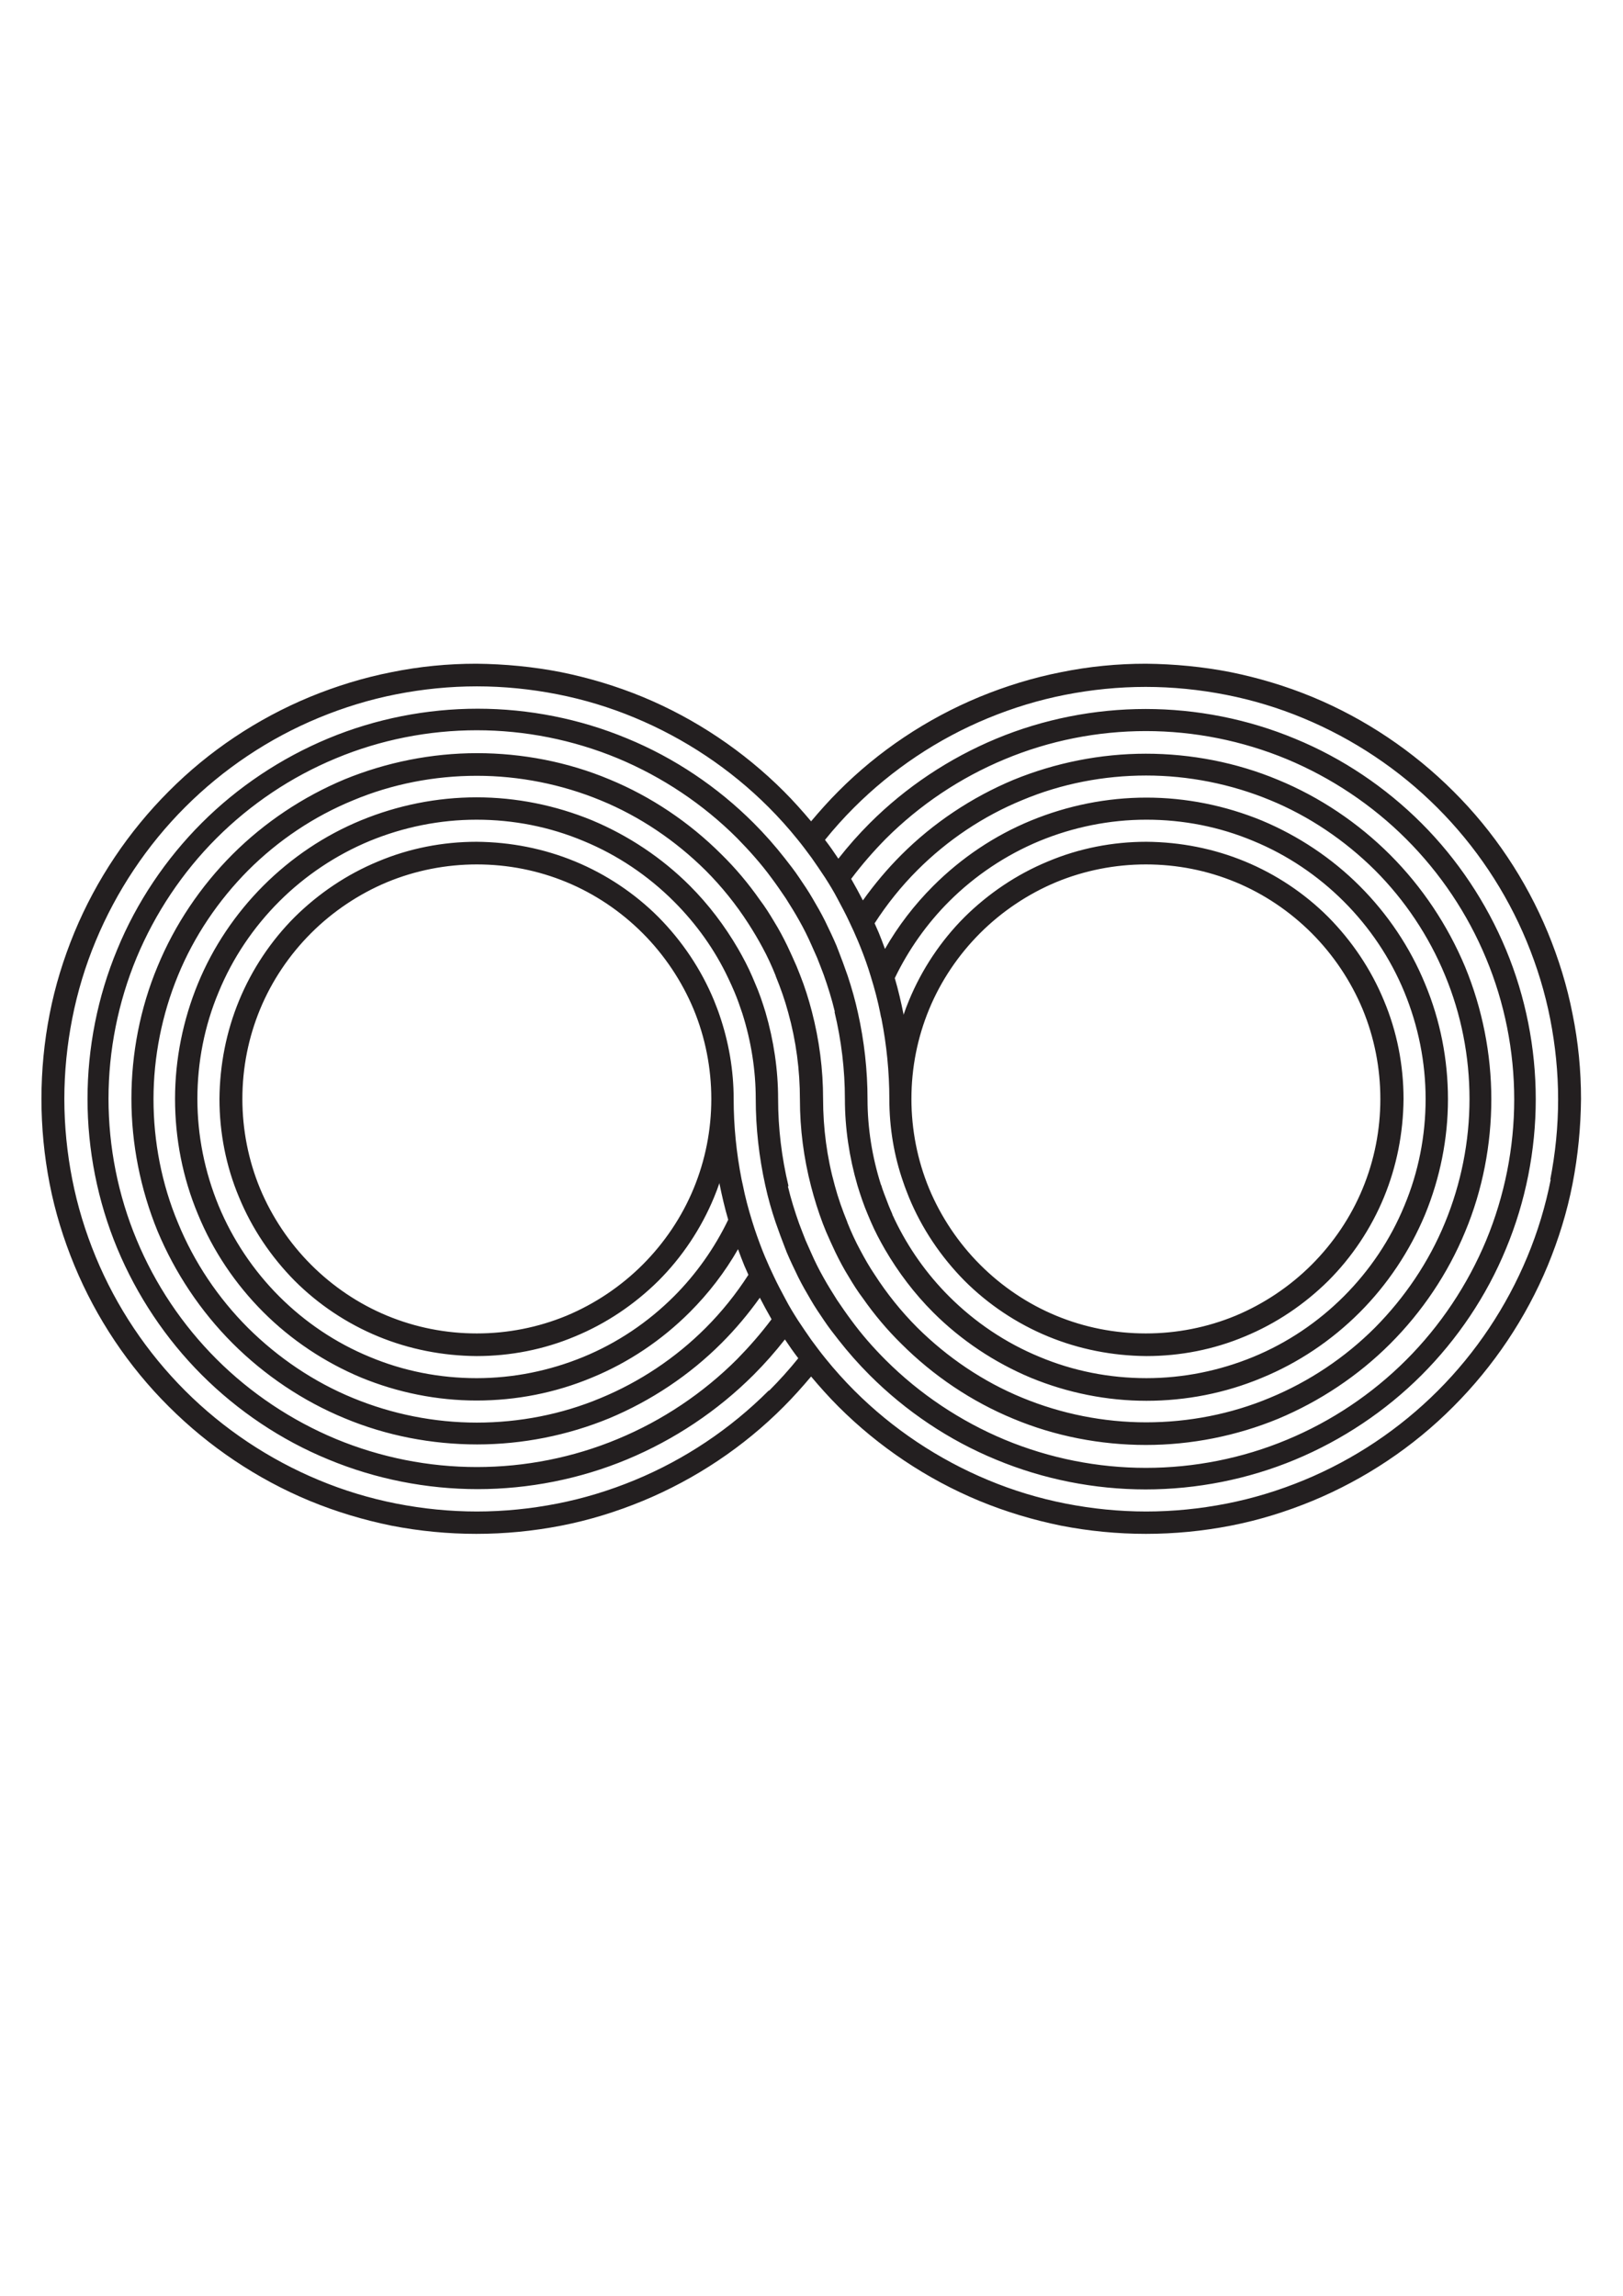 <?xml version="1.0" encoding="UTF-8"?>
<svg id="Layer_1" data-name="Layer 1" xmlns="http://www.w3.org/2000/svg" version="1.1" viewBox="0 0 595.3 841.9">
  <defs>
    <style>
      .cls-1 {
        fill: #231f20;
        stroke-width: 0px;
      }
    </style>
  </defs>
  <path class="cls-1" d="M576.8,371.9c-2-10.3-5.1-20.3-9.1-30-8-19.3-19.8-37-34.6-51.7-14.7-14.7-32.4-26.6-51.7-34.6-9.7-4-19.7-7-30-9.1-10.2-2-20.7-3-31.1-3.1-10.4,0-20.8,1-31.1,3.1-10.2,2-20.3,5.1-30,9.1-19.3,8-37,19.8-51.7,34.6-3.5,3.5-6.8,7.2-10,11-3.2-3.8-6.5-7.5-10-11-14.7-14.7-32.4-26.6-51.7-34.6-9.7-4-19.7-7-30-9.1-10.2-2-20.7-3-31.1-3.1-10.4,0-20.8,1-31.1,3.1-10.2,2-20.3,5.1-30,9.1-19.3,8-37,19.8-51.7,34.6-14.7,14.7-26.6,32.4-34.6,51.7-4,9.7-7.1,19.7-9.1,30-2,10.2-3,20.7-3,31.1,0,10.4,1,20.8,3,31.1,2,10.3,5.1,20.3,9.1,30,8,19.3,19.8,37,34.6,51.7,14.7,14.7,32.4,26.6,51.7,34.6,9.7,4,19.7,7,30,9.1,10.3,2,20.7,3,31.1,3,10.4,0,20.8-1,31.1-3,10.3-2,20.3-5.1,30-9.1,19.3-8,37-19.8,51.7-34.6,3.5-3.5,6.8-7.2,10-11,3.2,3.8,6.5,7.5,10,11,14.7,14.7,32.4,26.6,51.7,34.6,9.7,4,19.7,7,30,9.1,10.3,2,20.7,3,31.1,3,10.4,0,20.8-1,31.1-3,10.3-2,20.3-5.1,30-9.1,19.3-8,37-19.8,51.7-34.6,14.7-14.7,26.6-32.4,34.6-51.7,4-9.7,7.1-19.7,9.1-30,2-10.3,3-20.7,3.1-31.1,0-10.4-1-20.8-3.1-31.1ZM281.9,510c-14,14-30.7,25.2-49.1,32.8-9.2,3.8-18.7,6.7-28.4,8.6-9.7,1.9-19.6,2.9-29.5,2.9-9.9,0-19.8-1-29.5-2.9-9.7-1.9-19.3-4.8-28.4-8.6-18.3-7.6-35.1-18.8-49.1-32.8-14-14-25.2-30.7-32.8-49.1-3.8-9.2-6.7-18.7-8.6-28.4-1.9-9.7-2.9-19.6-2.9-29.5,0-9.9,1-19.8,2.9-29.5,1.9-9.7,4.8-19.3,8.6-28.4,7.6-18.3,18.8-35.1,32.8-49.1,14-14,30.7-25.2,49.1-32.8,9.2-3.8,18.7-6.7,28.4-8.6,9.7-1.9,19.6-2.9,29.5-2.9,9.9,0,19.8,1,29.5,2.9,9.7,1.9,19.3,4.8,28.4,8.6,18.3,7.6,35.1,18.8,49.1,32.8,3.7,3.7,7.3,7.7,10.6,11.8,1.8,2.2,3.5,4.5,5.2,6.8,1.7,2.4,3.3,4.8,4.9,7.2,1.6,2.5,3.2,5.1,4.6,7.8,1.5,2.8,3,5.6,4.3,8.4,1.1,2.3,2.2,4.7,3.2,7.1.3.7.6,1.5.9,2.2,1.4,3.5,2.7,7.1,3.8,10.8,1.4,4.5,2.6,9,3.5,13.6h0c.1.6.2,1.2.4,1.8,1.9,9.7,2.9,19.6,2.9,29.5,0,10.5,1.7,20.9,5.2,30.8.6,1.8,1.3,3.5,2,5.3,4.7,11.4,11.7,21.8,20.4,30.6,8.7,8.7,19.2,15.7,30.6,20.4,11.4,4.7,23.6,7.1,36.1,7.2,12.4,0,24.7-2.4,36.1-7.2,11.4-4.7,21.8-11.7,30.6-20.4,8.7-8.7,15.7-19.2,20.4-30.6,4.7-11.4,7.1-23.6,7.2-36.1,0-12.4-2.4-24.7-7.2-36.1-4.7-11.4-11.7-21.8-20.4-30.6-8.7-8.7-19.2-15.7-30.6-20.4-11.4-4.7-23.6-7.1-36.1-7.2-12.4,0-24.7,2.4-36.1,7.2-11.4,4.7-21.8,11.7-30.6,20.4-8.7,8.7-15.7,19.2-20.4,30.6-.7,1.7-1.4,3.5-2,5.3,0,0,0-.2,0-.3-.9-4.4-1.9-8.8-3.2-13.2,5-10.4,11.8-20,19.9-28.1,9.5-9.5,20.9-17.1,33.2-22.2,12.4-5.1,25.7-7.8,39.2-7.8,13.5,0,26.8,2.6,39.2,7.8,12.4,5.1,23.7,12.7,33.2,22.2,9.5,9.5,17.1,20.8,22.2,33.2,5.1,12.4,7.8,25.7,7.8,39.2,0,13.5-2.6,26.8-7.8,39.2-5.1,12.4-12.7,23.7-22.2,33.2-9.5,9.5-20.8,17.1-33.2,22.2-12.4,5.1-25.7,7.8-39.2,7.8-13.5,0-26.8-2.6-39.2-7.8-12.4-5.1-23.7-12.7-33.2-22.2-8.2-8.2-14.9-17.7-19.9-28.1-.2-.4-.4-.9-.6-1.3-.2-.3-.3-.7-.4-1-.4-.9-.8-1.8-1.2-2.8-.6-1.5-1.2-3.1-1.8-4.7-.1-.4-.3-.8-.4-1.1,0,0,0,0,0,0-.1-.4-.3-.8-.4-1.2,0-.3-.2-.5-.3-.8h0c-3.2-10.1-4.9-20.7-4.9-31.3,0-10.6-1.2-21.3-3.5-31.6-1-4.6-2.3-9.2-3.8-13.7-1.1-3.2-2.3-6.4-3.5-9.5-.2-.4-.3-.8-.5-1.3-1.3-3.1-2.8-6.2-4.3-9.3-1.4-2.8-3-5.6-4.6-8.3-1.5-2.6-3.2-5.1-4.9-7.6-1.6-2.4-3.4-4.7-5.2-7-3.6-4.6-7.4-8.9-11.5-13-13.2-13.2-29.1-23.9-46.4-31-17.3-7.2-36.1-10.9-54.8-10.9s-37.5,3.7-54.8,10.9c-17.3,7.2-33.2,17.8-46.4,31-13.2,13.2-23.9,29.1-31,46.4-7.2,17.3-10.9,36.1-10.9,54.8s3.7,37.5,10.9,54.8c7.2,17.3,17.8,33.2,31,46.4,13.2,13.2,29.1,23.9,46.4,31,17.3,7.2,36.1,10.9,54.8,10.9s37.5-3.7,54.8-10.9c17.3-7.2,33.2-17.8,46.4-31,4.1-4.1,7.9-8.4,11.5-13,1.6,2.4,3.2,4.7,4.9,6.9-3.3,4.1-6.9,8.1-10.6,11.8ZM289.2,434.9h0c-2.5-10.4-3.8-21.2-3.8-31.9,0-10.7-1.6-21.4-4.6-31.7h0c-1.1-3.6-2.3-7.2-3.8-10.6-.4-.9-.7-1.7-1.1-2.6-1.5-3.5-3.3-6.9-5.2-10.2-4.9-8.4-10.8-16.2-17.7-23.1-10.2-10.2-22.5-18.4-35.9-24-13.4-5.5-27.8-8.4-42.3-8.4-14.5,0-28.9,2.9-42.3,8.4-13.4,5.5-25.6,13.7-35.9,24-10.2,10.2-18.5,22.5-24,35.9-5.5,13.4-8.4,27.8-8.4,42.3,0,14.5,2.8,28.9,8.4,42.3,5.5,13.4,13.7,25.6,24,35.9,10.2,10.2,22.5,18.4,35.9,24,13.4,5.5,27.8,8.4,42.3,8.4,14.5,0,28.9-2.8,42.3-8.4,13.4-5.5,25.6-13.7,35.9-24,6.9-6.9,12.9-14.7,17.7-23.1.7,2,1.5,4,2.3,6,.5,1.1,1,2.3,1.5,3.4-4.5,7-9.8,13.6-15.7,19.5-11,11-24.2,19.8-38.5,25.7-14.3,6-29.9,9-45.4,9-15.6,0-31.1-3.1-45.4-9-14.4-5.9-27.5-14.8-38.5-25.7-11-11-19.8-24.1-25.7-38.5-6-14.3-9-29.9-9-45.4,0-15.5,3.1-31.1,9-45.4,5.9-14.4,14.8-27.5,25.7-38.5,11-11,24.1-19.8,38.5-25.7,14.3-6,29.9-9,45.4-9,15.5,0,31.1,3.1,45.4,9,14.4,5.9,27.5,14.8,38.5,25.7,5.9,5.9,11.2,12.5,15.7,19.5,1.8,2.8,3.6,5.8,5.2,8.8,1.8,3.3,3.4,6.8,4.8,10.3,0,0,0,0,0,.1,1.8,4.4,3.4,8.9,4.6,13.4,2.9,10.4,4.3,21.1,4.3,31.9,0,10.8,1.4,21.5,4.1,31.9h0c1.2,4.6,2.6,9.1,4.3,13.6h0c.4,1,.8,2,1.2,3,1.1,2.5,2.2,5,3.4,7.5,1.5,3.1,3.1,6.1,4.9,9,1.6,2.7,3.3,5.4,5.2,7.9,4.2,6,8.9,11.6,14.1,16.7,11.7,11.7,25.8,21.2,41.1,27.5,15.3,6.4,32,9.6,48.6,9.6,16.6,0,33.2-3.3,48.5-9.6,15.3-6.4,29.4-15.8,41.1-27.5,11.7-11.7,21.2-25.8,27.5-41.1,6.4-15.3,9.6-32,9.6-48.6,0-16.6-3.3-33.2-9.6-48.5-6.4-15.3-15.8-29.4-27.5-41.1-11.7-11.7-25.8-21.2-41.1-27.5-15.3-6.4-32-9.6-48.5-9.6-16.6,0-33.2,3.3-48.6,9.6-15.3,6.4-29.4,15.8-41.1,27.5-5.2,5.2-9.9,10.8-14.1,16.7-1.4-2.7-2.8-5.3-4.3-7.9,3.9-5.2,8.1-10,12.6-14.6,12.5-12.5,27.4-22.5,43.8-29.3,16.3-6.8,34-10.3,51.7-10.3,17.6,0,35.3,3.5,51.7,10.3,16.3,6.8,31.3,16.8,43.8,29.3,12.5,12.5,22.5,27.4,29.3,43.8,6.8,16.3,10.3,34,10.3,51.7,0,17.6-3.5,35.3-10.3,51.7-6.8,16.3-16.8,31.3-29.3,43.8-12.5,12.5-27.4,22.5-43.8,29.3-16.3,6.8-34,10.3-51.7,10.3s-35.3-3.5-51.7-10.3c-16.3-6.8-31.3-16.8-43.8-29.3-4.6-4.6-8.8-9.4-12.6-14.6-1.8-2.4-3.5-4.9-5.2-7.4-1.7-2.7-3.4-5.4-4.9-8.1-1.7-3-3.2-6-4.6-9.2-.7-1.5-1.3-3-2-4.5-.8-2-1.6-4.1-2.4-6.2h0c-1.6-4.5-3-9-4.1-13.6ZM306.1,371.1c2.5,10.4,3.8,21.2,3.8,31.9,0,10.7,1.6,21.4,4.6,31.7h0c1.1,3.6,2.3,7.2,3.8,10.7.4.9.7,1.7,1.1,2.6,1.5,3.5,3.3,6.9,5.2,10.2,4.9,8.4,10.8,16.2,17.7,23.1,10.2,10.2,22.5,18.4,35.9,24,13.4,5.5,27.8,8.4,42.3,8.4,14.5,0,28.9-2.8,42.3-8.4,13.4-5.5,25.6-13.7,35.9-24,10.2-10.2,18.4-22.5,24-35.9,5.5-13.4,8.4-27.8,8.4-42.3,0-14.5-2.8-28.9-8.4-42.3-5.5-13.4-13.7-25.6-24-35.9-10.2-10.2-22.5-18.4-35.9-24-13.4-5.5-27.8-8.4-42.3-8.4-14.5,0-28.9,2.9-42.3,8.4-13.4,5.5-25.6,13.7-35.9,24-6.9,6.9-12.9,14.7-17.7,23.1-.7-2-1.5-4-2.3-6-.5-1.1-1-2.3-1.5-3.4,4.5-7,9.8-13.6,15.7-19.5,11-11,24.1-19.8,38.5-25.7,14.3-6,29.9-9,45.4-9,15.5,0,31.1,3.1,45.4,9,14.4,5.9,27.5,14.8,38.5,25.7,11,11,19.8,24.2,25.7,38.5,6,14.4,9,29.9,9,45.4,0,15.6-3.1,31.1-9,45.4-5.9,14.4-14.8,27.5-25.7,38.5-11,11-24.2,19.8-38.5,25.7-14.3,6-29.9,9-45.4,9-15.6,0-31.1-3.1-45.4-9-14.4-5.9-27.5-14.8-38.5-25.7-5.9-5.9-11.2-12.5-15.7-19.5-1.9-2.8-3.6-5.8-5.2-8.8-1.8-3.3-3.4-6.8-4.8-10.3,0,0,0,0,0-.1-1.8-4.4-3.4-8.9-4.6-13.4h0c-2.9-10.4-4.3-21.1-4.3-31.9,0-10.8-1.4-21.5-4.1-31.9h0c-1.2-4.6-2.6-9.1-4.4-13.6h0c-.4-1-.8-2-1.2-3-1.1-2.5-2.2-5-3.4-7.5-1.5-3.1-3.1-6.1-4.9-9-1.6-2.7-3.3-5.4-5.2-7.9-4.2-6-8.9-11.6-14.1-16.7-11.7-11.7-25.8-21.2-41.1-27.5-15.3-6.4-32-9.6-48.5-9.6-16.6,0-33.2,3.3-48.6,9.6-15.3,6.4-29.4,15.8-41.1,27.5-11.7,11.7-21.2,25.8-27.5,41.1-6.4,15.3-9.6,32-9.6,48.5,0,16.6,3.3,33.2,9.6,48.6,6.4,15.3,15.8,29.4,27.5,41.1,11.7,11.7,25.8,21.2,41.1,27.5,15.3,6.4,32,9.6,48.6,9.6,16.6,0,33.2-3.3,48.5-9.6,15.3-6.4,29.4-15.8,41.1-27.5,5.2-5.2,9.9-10.8,14.1-16.7,1.4,2.7,2.8,5.3,4.3,7.9-3.9,5.2-8.1,10-12.6,14.6-12.5,12.5-27.4,22.5-43.8,29.3-16.3,6.8-34,10.3-51.7,10.3s-35.3-3.5-51.7-10.3c-16.3-6.8-31.3-16.8-43.8-29.3-12.5-12.5-22.5-27.4-29.3-43.8-6.8-16.3-10.3-34-10.3-51.7,0-17.6,3.5-35.3,10.3-51.7,6.8-16.3,16.8-31.3,29.3-43.8,12.5-12.5,27.4-22.5,43.8-29.3,16.3-6.8,34-10.3,51.7-10.3,17.6,0,35.3,3.5,51.7,10.3,16.3,6.8,31.3,16.8,43.8,29.3,4.5,4.6,8.8,9.4,12.6,14.6,1.8,2.4,3.5,4.9,5.2,7.4,1.7,2.7,3.4,5.4,4.9,8.1,1.7,3,3.2,6,4.6,9.2.7,1.5,1.3,3,2,4.5.8,2,1.6,4.1,2.4,6.2h0c1.6,4.5,3,9,4.1,13.6ZM334.3,403c0-11.4,2.2-22.5,6.5-32.9,4.3-10.4,10.7-19.9,18.7-27.9,8-8,17.6-14.4,27.9-18.7,10.4-4.3,21.6-6.5,32.9-6.5,11.4,0,22.5,2.2,32.9,6.5,10.4,4.3,19.9,10.7,27.9,18.7,8,8,14.4,17.6,18.7,27.9,4.3,10.4,6.5,21.6,6.5,32.9,0,11.4-2.2,22.5-6.5,32.9-4.3,10.4-10.7,19.9-18.7,27.9-8,8-17.6,14.4-27.9,18.7-10.4,4.3-21.6,6.5-32.9,6.5-11.4,0-22.5-2.2-32.9-6.5-10.4-4.3-19.9-10.7-27.9-18.7-8-8-14.4-17.6-18.7-27.9-4.3-10.4-6.5-21.6-6.5-32.9ZM568.8,432.5c-1.9,9.7-4.8,19.3-8.6,28.4-7.6,18.3-18.8,35.1-32.8,49.1-14,14-30.7,25.2-49.1,32.8-9.2,3.8-18.7,6.7-28.4,8.6-9.7,1.9-19.6,2.9-29.5,2.9-9.9,0-19.8-1-29.5-2.9-9.7-1.9-19.3-4.8-28.4-8.6-18.3-7.6-35.1-18.8-49.1-32.8-3.7-3.7-7.3-7.7-10.6-11.8-1.8-2.2-3.5-4.5-5.2-6.8-1.7-2.4-3.3-4.8-4.9-7.2-1.6-2.5-3.2-5.1-4.6-7.8-1.5-2.8-3-5.6-4.3-8.4-1.1-2.3-2.2-4.7-3.2-7.1-.3-.7-.6-1.5-.9-2.2h0c-1.4-3.6-2.7-7.2-3.8-10.8-1.4-4.5-2.6-9-3.5-13.6h0c-.1-.6-.3-1.2-.4-1.8-1.9-9.7-2.9-19.6-2.9-29.5,0-10.5-1.8-20.9-5.2-30.8h0c-.6-1.8-1.3-3.5-2-5.3-4.7-11.4-11.7-21.8-20.4-30.6-8.7-8.7-19.2-15.7-30.6-20.4-11.4-4.7-23.6-7.1-36.1-7.2-12.4,0-24.7,2.4-36.1,7.2-11.4,4.7-21.8,11.7-30.6,20.4-8.7,8.7-15.7,19.2-20.4,30.6-4.7,11.4-7.1,23.6-7.2,36.1,0,12.4,2.4,24.7,7.2,36.1,4.7,11.4,11.7,21.8,20.4,30.6,8.7,8.7,19.2,15.7,30.6,20.4,11.4,4.7,23.6,7.1,36.1,7.2,12.4,0,24.7-2.4,36.1-7.2,11.4-4.7,21.8-11.7,30.6-20.4,8.7-8.7,15.7-19.2,20.4-30.6.7-1.7,1.4-3.5,2-5.3,0,0,0,.2,0,.3.9,4.4,1.9,8.8,3.2,13.2-5,10.4-11.8,20-19.9,28.1-9.5,9.5-20.8,17.1-33.2,22.2-12.4,5.1-25.7,7.8-39.2,7.8-13.5,0-26.8-2.6-39.2-7.8-12.4-5.1-23.7-12.7-33.2-22.2-9.5-9.5-17.1-20.9-22.2-33.2-5.1-12.4-7.8-25.7-7.8-39.2,0-13.5,2.6-26.8,7.8-39.2,5.1-12.4,12.7-23.7,22.2-33.2,9.5-9.5,20.9-17.1,33.2-22.2,12.4-5.1,25.7-7.8,39.2-7.8,13.5,0,26.8,2.6,39.2,7.8,12.4,5.1,23.7,12.7,33.2,22.2,8.2,8.2,15,17.7,19.9,28.1.8,1.7,1.6,3.4,2.3,5.1,1.1,2.6,2,5.2,2.9,7.9h0c3.2,10.1,4.9,20.7,4.9,31.3,0,10.6,1.2,21.3,3.5,31.7h0c1,4.6,2.3,9.2,3.8,13.6,1.1,3.2,2.3,6.4,3.5,9.5.2.4.3.8.5,1.3,1.3,3.1,2.8,6.2,4.3,9.3,1.4,2.8,3,5.6,4.6,8.3,1.5,2.6,3.2,5.1,4.9,7.6,1.6,2.4,3.4,4.7,5.2,7,3.6,4.6,7.4,8.9,11.5,13,13.2,13.2,29.1,23.9,46.4,31,17.3,7.2,36.1,10.9,54.8,10.9s37.5-3.7,54.8-10.9c17.3-7.2,33.2-17.8,46.4-31,13.2-13.2,23.9-29.1,31-46.4,7.2-17.3,10.9-36.1,10.9-54.8s-3.7-37.5-10.9-54.8c-7.2-17.3-17.8-33.2-31-46.4-13.2-13.2-29.1-23.9-46.4-31-17.3-7.2-36.1-10.9-54.8-10.9s-37.5,3.7-54.8,10.9c-17.3,7.2-33.2,17.8-46.4,31-4.1,4.1-7.9,8.4-11.5,13-1.6-2.4-3.2-4.7-4.9-6.9,3.3-4.1,6.9-8.1,10.6-11.8,14-14,30.7-25.2,49.1-32.8,9.2-3.8,18.7-6.7,28.4-8.6,9.7-1.9,19.6-2.9,29.5-2.9,9.9,0,19.8,1,29.5,2.9,9.7,1.9,19.3,4.8,28.4,8.6,18.3,7.6,35.1,18.8,49.1,32.8,14,14,25.2,30.7,32.8,49.1,3.8,9.2,6.7,18.7,8.6,28.4,1.9,9.7,2.9,19.6,2.9,29.5,0,9.9-1,19.8-2.9,29.5ZM260.9,403c0,11.4-2.2,22.5-6.5,32.9-4.3,10.4-10.7,19.9-18.7,27.9-8,8-17.6,14.4-27.9,18.7-10.4,4.3-21.6,6.5-32.9,6.5-11.4,0-22.5-2.2-32.9-6.5-10.4-4.3-19.9-10.7-27.9-18.7-8-8-14.4-17.6-18.7-27.9-4.3-10.4-6.5-21.6-6.5-32.9,0-11.4,2.2-22.5,6.5-32.9,4.3-10.4,10.7-19.9,18.7-27.9,8-8,17.6-14.4,27.9-18.7,10.4-4.3,21.6-6.5,32.9-6.5,11.4,0,22.5,2.2,32.9,6.5,10.4,4.3,19.9,10.7,27.9,18.7,8,8,14.4,17.6,18.7,27.9,4.3,10.4,6.5,21.6,6.5,32.9Z"/>
</svg>